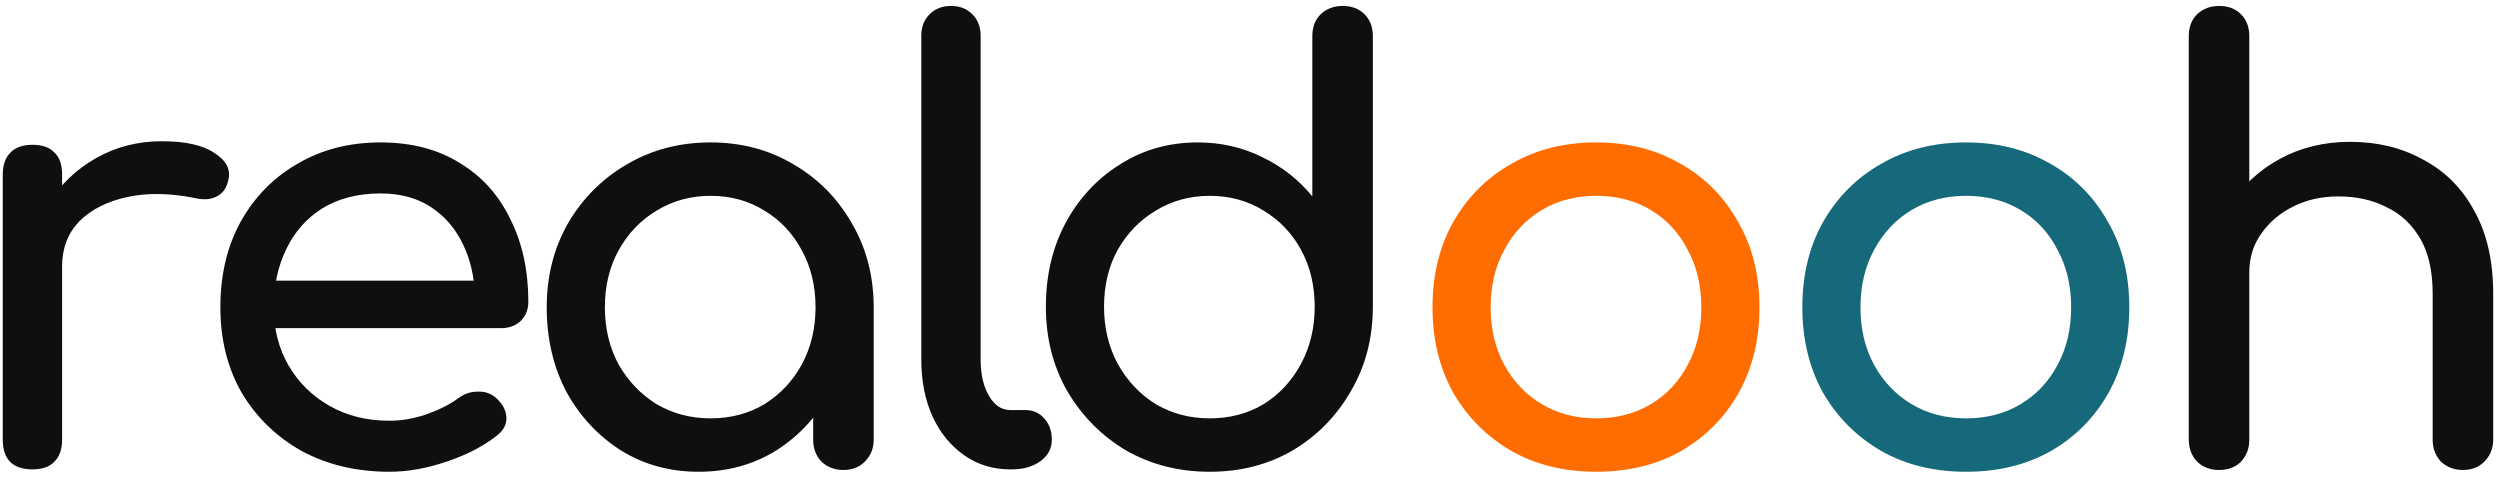 <svg width="245" height="47" viewBox="0 0 245 47" fill="none" xmlns="http://www.w3.org/2000/svg">
<path d="M3.12 26.111C3.12 23.785 3.682 21.711 4.806 19.889C5.969 18.028 7.52 16.555 9.459 15.469C11.397 14.383 13.529 13.841 15.856 13.841C18.182 13.841 19.907 14.228 21.031 15.004C22.194 15.74 22.64 16.632 22.369 17.679C22.253 18.222 22.02 18.648 21.671 18.958C21.361 19.23 20.992 19.404 20.566 19.482C20.14 19.559 19.674 19.54 19.17 19.423C16.689 18.919 14.46 18.881 12.483 19.307C10.505 19.734 8.935 20.528 7.772 21.691C6.648 22.855 6.086 24.328 6.086 26.111H3.12ZM3.178 46C2.247 46 1.53 45.767 1.026 45.302C0.522 44.798 0.27 44.062 0.27 43.092V17.097C0.27 16.167 0.522 15.45 1.026 14.945C1.53 14.441 2.247 14.19 3.178 14.19C4.147 14.19 4.864 14.441 5.33 14.945C5.834 15.411 6.086 16.128 6.086 17.097V43.092C6.086 44.023 5.834 44.74 5.33 45.244C4.864 45.748 4.147 46 3.178 46ZM38.17 46.233C34.952 46.233 32.083 45.554 29.563 44.197C27.081 42.801 25.124 40.902 23.689 38.498C22.293 36.056 21.596 33.264 21.596 30.124C21.596 26.945 22.255 24.153 23.573 21.75C24.93 19.307 26.791 17.407 29.156 16.05C31.521 14.655 34.234 13.957 37.297 13.957C40.321 13.957 42.919 14.635 45.09 15.992C47.261 17.311 48.909 19.152 50.033 21.517C51.196 23.843 51.778 26.538 51.778 29.6C51.778 30.337 51.526 30.957 51.022 31.461C50.518 31.927 49.878 32.159 49.103 32.159H25.666V27.507H48.928L46.544 29.135C46.505 27.197 46.117 25.471 45.381 23.959C44.644 22.409 43.597 21.187 42.24 20.296C40.883 19.404 39.236 18.958 37.297 18.958C35.087 18.958 33.188 19.443 31.598 20.412C30.047 21.381 28.865 22.719 28.051 24.425C27.236 26.092 26.829 27.991 26.829 30.124C26.829 32.256 27.314 34.156 28.283 35.823C29.253 37.49 30.59 38.808 32.296 39.778C34.002 40.747 35.96 41.231 38.17 41.231C39.371 41.231 40.593 41.018 41.833 40.592C43.113 40.126 44.14 39.603 44.916 39.022C45.497 38.595 46.117 38.382 46.776 38.382C47.474 38.343 48.075 38.537 48.579 38.963C49.238 39.545 49.587 40.185 49.626 40.882C49.665 41.58 49.355 42.181 48.696 42.685C47.377 43.732 45.73 44.585 43.752 45.244C41.814 45.903 39.953 46.233 38.17 46.233ZM68.467 46.233C65.636 46.233 63.097 45.535 60.848 44.139C58.6 42.705 56.816 40.785 55.498 38.382C54.219 35.939 53.579 33.187 53.579 30.124C53.579 27.061 54.277 24.308 55.673 21.866C57.107 19.423 59.026 17.504 61.43 16.109C63.872 14.674 66.606 13.957 69.63 13.957C72.654 13.957 75.368 14.674 77.771 16.109C80.175 17.504 82.075 19.423 83.471 21.866C84.905 24.308 85.622 27.061 85.622 30.124H83.354C83.354 33.187 82.695 35.939 81.377 38.382C80.097 40.785 78.334 42.705 76.085 44.139C73.836 45.535 71.297 46.233 68.467 46.233ZM69.63 40.999C71.607 40.999 73.371 40.533 74.922 39.603C76.472 38.634 77.694 37.335 78.585 35.707C79.477 34.04 79.923 32.179 79.923 30.124C79.923 28.03 79.477 26.169 78.585 24.541C77.694 22.874 76.472 21.575 74.922 20.645C73.371 19.675 71.607 19.191 69.63 19.191C67.691 19.191 65.927 19.675 64.338 20.645C62.787 21.575 61.546 22.874 60.616 24.541C59.724 26.169 59.278 28.03 59.278 30.124C59.278 32.179 59.724 34.04 60.616 35.707C61.546 37.335 62.787 38.634 64.338 39.603C65.927 40.533 67.691 40.999 69.63 40.999ZM82.656 46.058C81.803 46.058 81.086 45.787 80.505 45.244C79.962 44.662 79.69 43.945 79.69 43.092V34.195L80.795 28.03L85.622 30.124V43.092C85.622 43.945 85.331 44.662 84.75 45.244C84.207 45.787 83.509 46.058 82.656 46.058ZM99.01 46C97.305 46 95.793 45.535 94.474 44.604C93.156 43.674 92.129 42.414 91.392 40.824C90.656 39.196 90.287 37.335 90.287 35.241V3.489C90.287 2.636 90.559 1.938 91.101 1.396C91.644 0.853 92.342 0.581 93.195 0.581C94.048 0.581 94.746 0.853 95.288 1.396C95.831 1.938 96.103 2.636 96.103 3.489V35.241C96.103 36.676 96.374 37.858 96.917 38.789C97.46 39.719 98.157 40.185 99.01 40.185H100.464C101.24 40.185 101.86 40.456 102.325 40.999C102.829 41.541 103.081 42.239 103.081 43.092C103.081 43.945 102.713 44.643 101.976 45.186C101.24 45.729 100.29 46 99.127 46H99.01ZM118.547 46.233C115.523 46.233 112.79 45.535 110.347 44.139C107.944 42.705 106.024 40.766 104.59 38.324C103.194 35.881 102.496 33.129 102.496 30.066C102.496 27.003 103.136 24.27 104.416 21.866C105.734 19.423 107.517 17.504 109.766 16.109C112.014 14.674 114.554 13.957 117.384 13.957C119.671 13.957 121.784 14.441 123.723 15.411C125.661 16.341 127.29 17.621 128.608 19.249V3.547C128.608 2.656 128.879 1.938 129.422 1.396C130.003 0.853 130.721 0.581 131.574 0.581C132.465 0.581 133.183 0.853 133.725 1.396C134.268 1.938 134.54 2.656 134.54 3.547V30.066C134.54 33.129 133.822 35.881 132.388 38.324C130.992 40.766 129.092 42.705 126.689 44.139C124.285 45.535 121.571 46.233 118.547 46.233ZM118.547 40.999C120.524 40.999 122.288 40.533 123.839 39.603C125.39 38.634 126.611 37.316 127.503 35.648C128.395 33.981 128.84 32.12 128.84 30.066C128.84 27.972 128.395 26.111 127.503 24.483C126.611 22.855 125.39 21.575 123.839 20.645C122.288 19.675 120.524 19.191 118.547 19.191C116.609 19.191 114.845 19.675 113.255 20.645C111.704 21.575 110.464 22.855 109.533 24.483C108.641 26.111 108.196 27.972 108.196 30.066C108.196 32.12 108.641 33.981 109.533 35.648C110.464 37.316 111.704 38.634 113.255 39.603C114.845 40.533 116.609 40.999 118.547 40.999ZM217.466 34.427C216.613 34.427 215.896 34.156 215.315 33.613C214.772 33.032 214.5 32.314 214.5 31.461V3.547C214.5 2.656 214.772 1.938 215.315 1.396C215.896 0.853 216.613 0.581 217.466 0.581C218.358 0.581 219.075 0.853 219.618 1.396C220.161 1.938 220.432 2.656 220.432 3.547V31.461C220.432 32.314 220.161 33.032 219.618 33.613C219.075 34.156 218.358 34.427 217.466 34.427ZM241.368 46.058C240.515 46.058 239.798 45.787 239.216 45.244C238.673 44.662 238.402 43.945 238.402 43.092V28.786C238.402 26.576 237.995 24.774 237.181 23.378C236.366 21.982 235.262 20.955 233.866 20.296C232.509 19.598 230.939 19.249 229.155 19.249C227.527 19.249 226.054 19.578 224.736 20.238C223.417 20.897 222.371 21.788 221.595 22.913C220.82 23.998 220.432 25.258 220.432 26.693H216.768C216.768 24.25 217.35 22.079 218.513 20.179C219.715 18.241 221.343 16.709 223.398 15.585C225.453 14.461 227.76 13.899 230.318 13.899C232.994 13.899 235.378 14.48 237.471 15.643C239.604 16.768 241.271 18.435 242.473 20.645C243.713 22.855 244.334 25.568 244.334 28.786V43.092C244.334 43.945 244.043 44.662 243.461 45.244C242.919 45.787 242.221 46.058 241.368 46.058ZM217.466 46.058C216.613 46.058 215.896 45.787 215.315 45.244C214.772 44.662 214.5 43.945 214.5 43.092V17.155C214.5 16.264 214.772 15.546 215.315 15.004C215.896 14.461 216.613 14.19 217.466 14.19C218.358 14.19 219.075 14.461 219.618 15.004C220.161 15.546 220.432 16.264 220.432 17.155V43.092C220.432 43.945 220.161 44.662 219.618 45.244C219.075 45.787 218.358 46.058 217.466 46.058Z" fill="#0F0F0F"/>
<path d="M156.437 46.233C153.297 46.233 150.525 45.554 148.121 44.197C145.717 42.801 143.817 40.902 142.422 38.498C141.065 36.056 140.386 33.264 140.386 30.124C140.386 26.945 141.065 24.153 142.422 21.75C143.817 19.307 145.717 17.407 148.121 16.05C150.525 14.655 153.297 13.957 156.437 13.957C159.538 13.957 162.291 14.655 164.695 16.05C167.099 17.407 168.979 19.307 170.336 21.75C171.732 24.153 172.429 26.945 172.429 30.124C172.429 33.264 171.751 36.056 170.394 38.498C169.037 40.902 167.157 42.801 164.753 44.197C162.349 45.554 159.577 46.233 156.437 46.233ZM156.437 40.999C158.453 40.999 160.236 40.533 161.787 39.603C163.338 38.672 164.54 37.393 165.393 35.765C166.284 34.136 166.73 32.256 166.73 30.124C166.73 27.991 166.284 26.111 165.393 24.483C164.54 22.816 163.338 21.517 161.787 20.587C160.236 19.656 158.453 19.191 156.437 19.191C154.421 19.191 152.637 19.656 151.087 20.587C149.536 21.517 148.315 22.816 147.423 24.483C146.531 26.111 146.085 27.991 146.085 30.124C146.085 32.256 146.531 34.136 147.423 35.765C148.315 37.393 149.536 38.672 151.087 39.603C152.637 40.533 154.421 40.999 156.437 40.999Z" fill="#FF6C00"/>
<path d="M192.68 46.233C189.539 46.233 186.767 45.554 184.364 44.197C181.96 42.801 180.06 40.902 178.665 38.498C177.308 36.056 176.629 33.264 176.629 30.124C176.629 26.945 177.308 24.153 178.665 21.75C180.06 19.307 181.96 17.407 184.364 16.05C186.767 14.655 189.539 13.957 192.68 13.957C195.781 13.957 198.534 14.655 200.938 16.05C203.341 17.407 205.222 19.307 206.579 21.75C207.974 24.153 208.672 26.945 208.672 30.124C208.672 33.264 207.994 36.056 206.637 38.498C205.28 40.902 203.4 42.801 200.996 44.197C198.592 45.554 195.82 46.233 192.68 46.233ZM192.68 40.999C194.696 40.999 196.479 40.533 198.03 39.603C199.581 38.672 200.783 37.393 201.636 35.765C202.527 34.136 202.973 32.256 202.973 30.124C202.973 27.991 202.527 26.111 201.636 24.483C200.783 22.816 199.581 21.517 198.03 20.587C196.479 19.656 194.696 19.191 192.68 19.191C190.664 19.191 188.88 19.656 187.33 20.587C185.779 21.517 184.558 22.816 183.666 24.483C182.774 26.111 182.328 27.991 182.328 30.124C182.328 32.256 182.774 34.136 183.666 35.765C184.558 37.393 185.779 38.672 187.33 39.603C188.88 40.533 190.664 40.999 192.68 40.999Z" fill="#16697A"/>
</svg>
